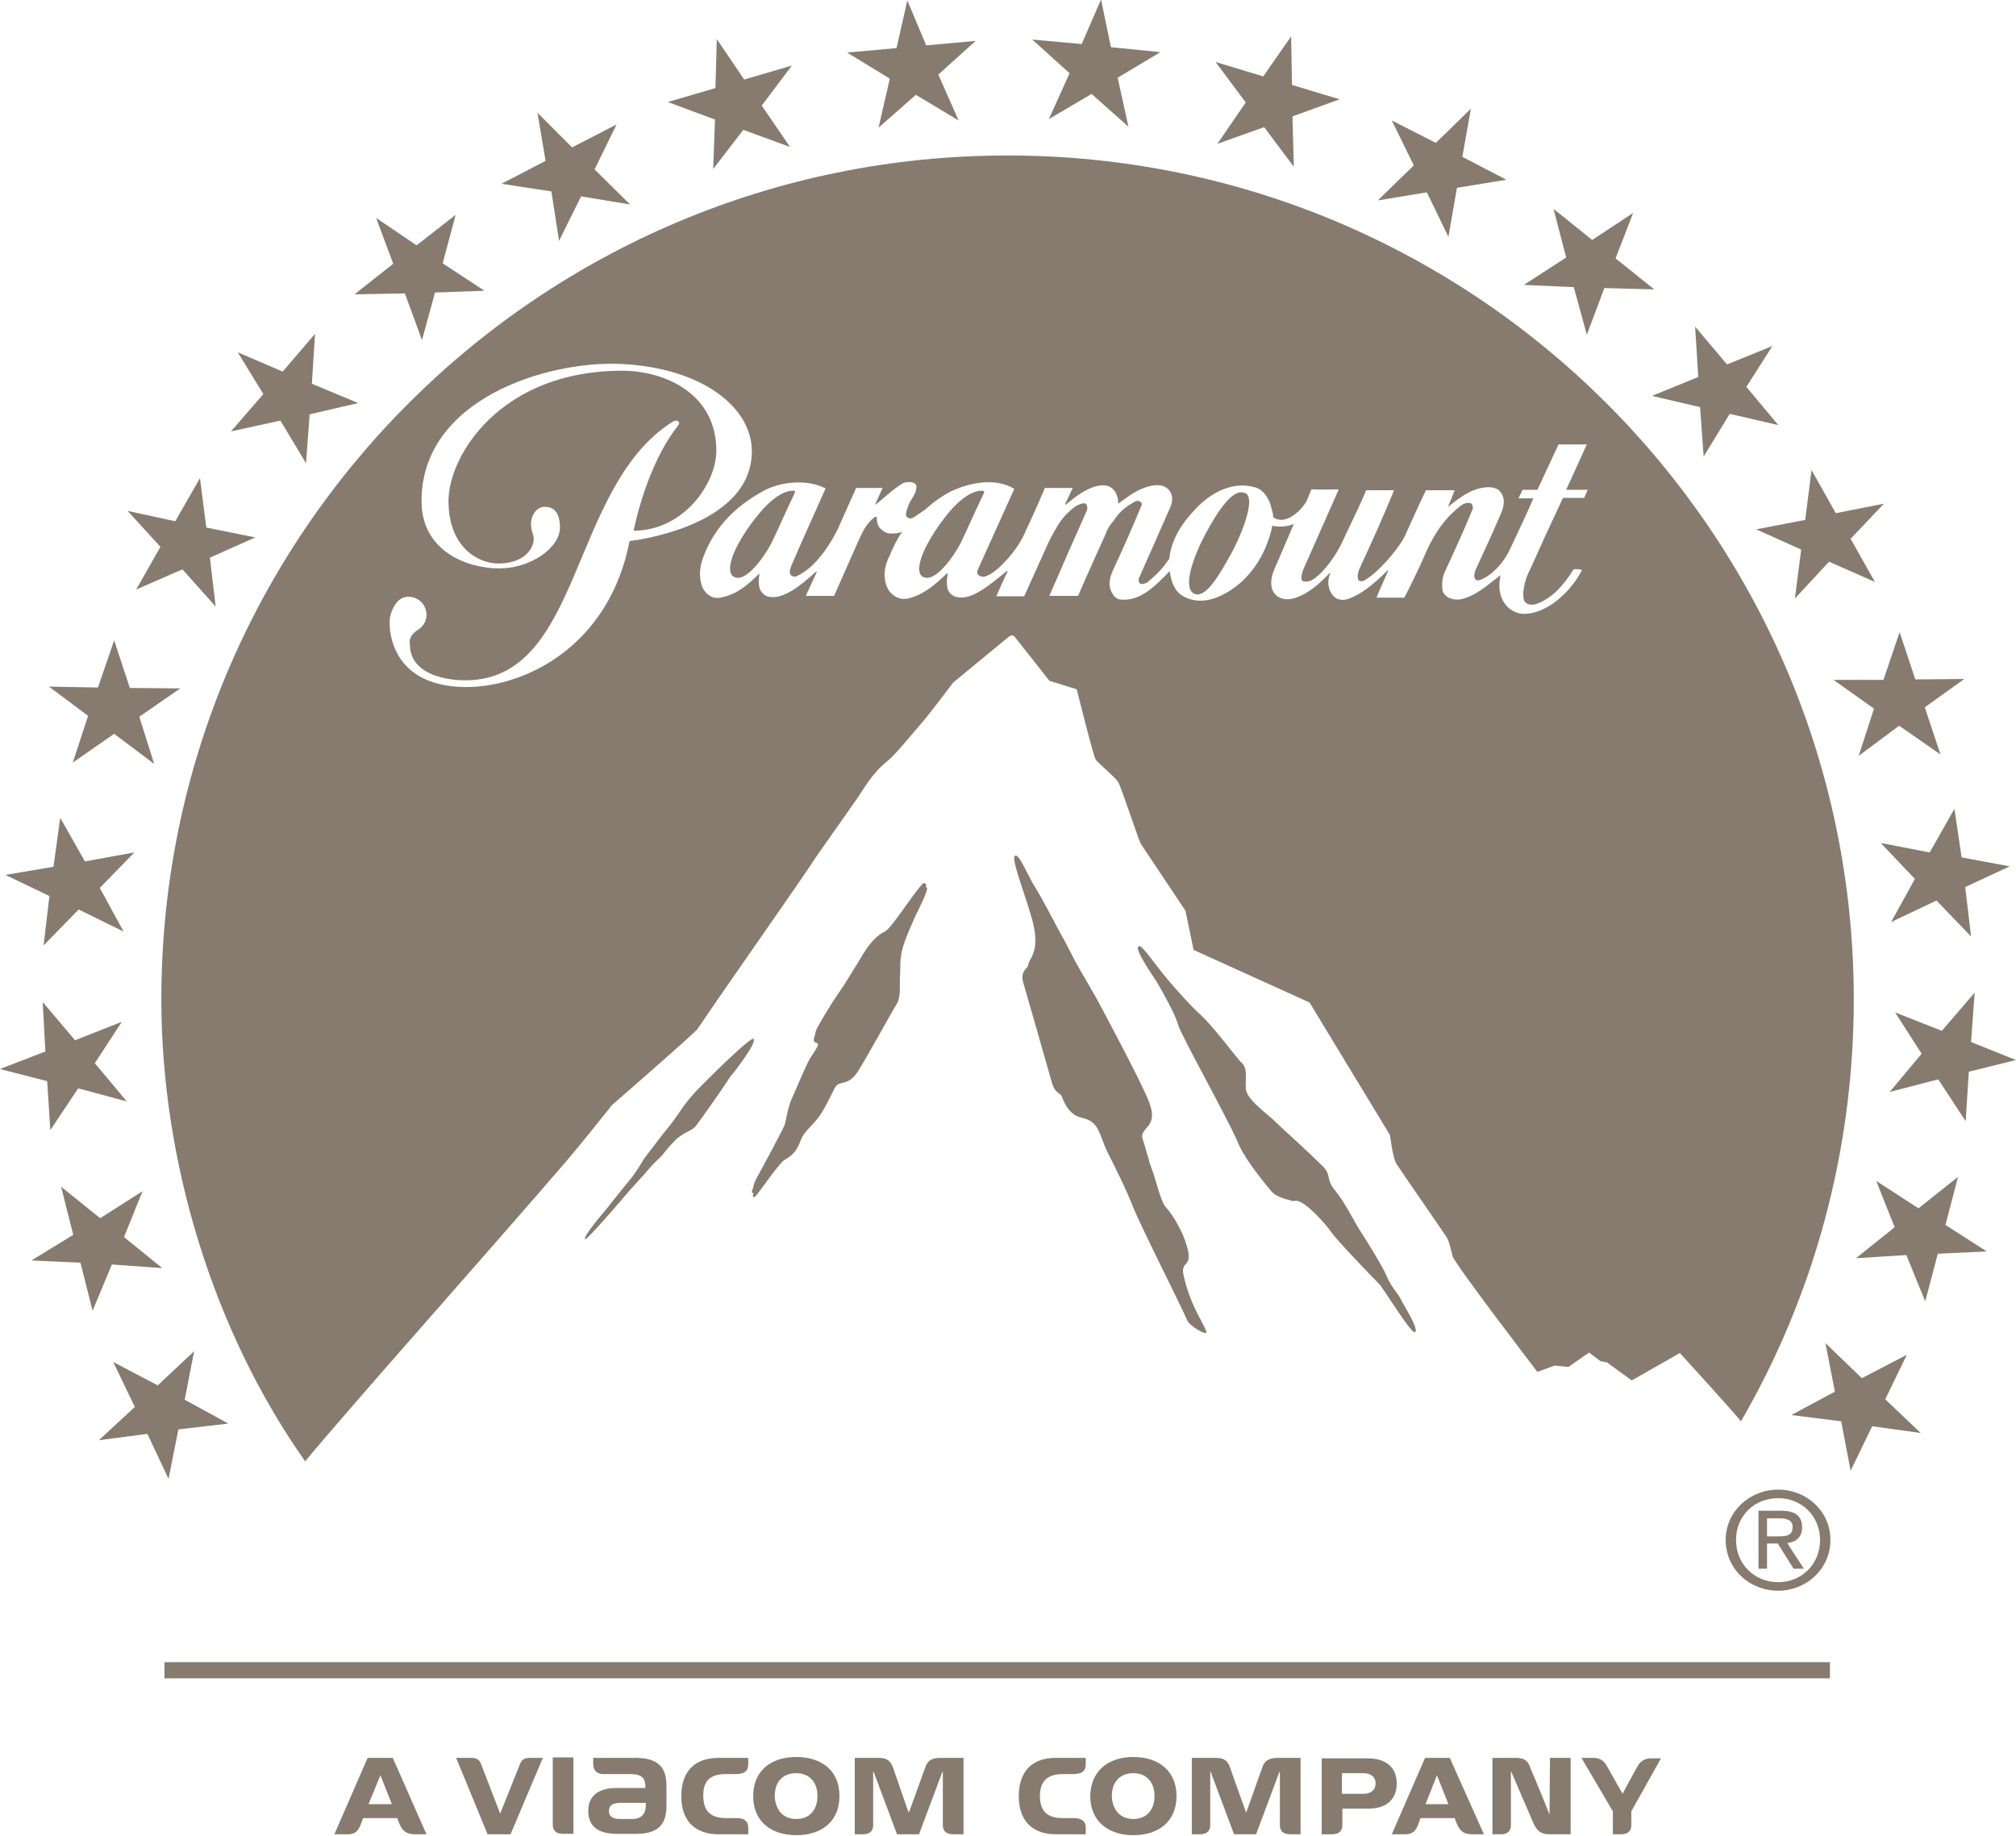<svg xmlns="http://www.w3.org/2000/svg" viewBox="0 0 448.6 408.5"><style>.st0{fill:#867b6e}</style><path class="st0" d="M87.4 391.2h-5.6l-7.4 17h3c1.4 0 2.2-.5 2.8-2 .1-.3.6-1.6.6-1.6h7.6s.3.9.4 1.1c.9 2.2 2.1 2.5 3.7 2.5h2.4l-7.5-17zM82 401.5l2.6-6.3h.1l2.5 6.3H82zm240.6-10.3h-5.5l-7.4 17h3c1.4 0 2.2-.5 2.8-2 .1-.3.6-1.6.6-1.6h7.6s.3.9.4 1.1c.9 2.2 2 2.5 3.7 2.5h2.4l-7.6-17zm-5.4 10.3l2.5-6.3h.1l2.5 6.3h-5.1zm-65-10.5c5.6 0 9.6 3.1 9.6 8.7 0 5.4-3.7 8.7-9.6 8.7-5.7 0-9.6-3.2-9.6-8.7.1-5.5 3.9-8.7 9.6-8.7m0 13.8c3 0 4.7-2.1 4.7-5.1 0-3.2-1.9-5.1-4.7-5.1-3 0-4.8 2-4.8 5.1.1 2.9 1.7 5.1 4.8 5.1m-20.8-5.1c0 4 2.4 4.9 5.1 4.9h2.5c1.5 0 2.6.6 2.6 2.1v1.5h-6.7c-4.1 0-8.2-2-8.2-8.5 0-5.2 2.7-8.5 8.2-8.5h6.7v1.5c0 1.5-1 2.1-2.7 2.1h-2.4c-3.2 0-5.1 1.4-5.1 4.9m45.9 3.7s3.2-9 3.6-10.1c.5-1.6 1.7-2.1 3.4-2.1h5.1v17h-2.3c-1.6 0-2.3-.8-2.3-2v-11.9h-.1l-5.2 13.9h-4.9l-5.2-13.9h-.1v11.9c0 1.4-.9 2-2.3 2h-1.8v-17h5.4c2.4 0 2.8 1.3 3.2 2.4.5 1.5 3.5 9.8 3.5 9.8zm21.3-8.8h4.8c1.7 0 2.7.9 2.7 2.3 0 1.3-.9 2.3-2.7 2.3h-4.8v-4.6zm-4.5 13.6h2.3c1.4 0 2.3-.6 2.3-2v-3.7h5.7c4.7 0 6.4-2.6 6.4-5.6 0-3.6-2.4-5.6-6.5-5.6h-10.2v16.9zm50.7-4.4l.1-12.6h4.6v17H345c-1.7 0-2.8-.3-3.8-2.5-.8-1.9-4.9-11.4-4.9-11.4h-.1v11.9c0 1.4-.9 2-2.2 2h-1.9v-17h5.3c2.4 0 2.8 1.3 3.2 2.4 1 2.2 4.2 10.2 4.2 10.2m18.2-.7v3.1c0 1.4-.9 2-2.3 2h-1.8v-5.1l-7-11.9h2.5c2.4 0 2.9 1.4 3.5 2.4.9 1.6 3.1 5.5 3.1 5.5h.1s2.3-4.3 3.1-5.7c.8-1.5 1.7-2.1 3.4-2.1h2l-6.6 11.8zM177.2 391c5.6 0 9.6 3 9.6 8.7 0 5.4-3.7 8.7-9.6 8.7-5.8 0-9.6-3.2-9.6-8.7s3.8-8.7 9.6-8.7m0 13.8c3 0 4.7-2.1 4.7-5.1 0-3.2-1.9-5.1-4.7-5.1-3.1 0-4.8 2-4.8 5.1.1 2.9 1.7 5.1 4.8 5.1m-35.8-13.6H132v1.3c0 1.2.6 2.3 2.2 2.3h6c2.5 0 3.4.8 3.4 2.8v.3h-6.3c-4.7 0-6.4 2.2-6.4 5.1 0 3.6 2.4 5.1 6.4 5.1h4.3c5.5 0 6.7-2.7 6.7-6.4v-4.2c0-3.9-1.5-6.3-6.9-6.3m2.3 10.6c0 1.7-.8 3-3.1 3h-2.4c-1.7 0-2.7-.4-2.7-1.8 0-1.3.9-1.8 2.7-1.8h5.5v.6zm17.8-7h2.3c1.7 0 2.7-.6 2.7-2.1v-1.5h-6.6c-5.6 0-8.3 3.3-8.3 8.5 0 6.5 4.1 8.5 8.3 8.5h6.6v-1.5c0-1.5-1.1-2.1-2.5-2.1h-2.4c-2.7 0-5.1-.9-5.1-4.9-.1-3.5 1.7-4.9 5-4.9m-50.2 8.8s-4-10.3-4.2-10.9c-.3-.8-.7-1.5-2.2-1.5h-3.4l7 17h5.1l7.2-17h-3c-1.3 0-1.8.6-2.1 1.4l-4.4 11zm90.9-.2s-2.9-8.3-3.4-9.8c-.4-1.1-.9-2.4-3.2-2.4h-5.4v17h1.8c1.4 0 2.3-.6 2.3-2v-11.9h.1l5.2 13.9h4.9l5.2-13.9h.1v11.9c0 1.2.7 2 2.3 2h2.3v-17h-5.1c-1.8 0-2.9.5-3.4 2.1-.4 1-3.6 10.1-3.7 10.1zM123 391.2v14.9c0 1.2.7 2 2.2 2h2.4v-17H123v.1zM203.7 202.6c.5-1 2.2-4.3 2.4-5.6 0-.3-.4-.7-.8-.3-2.1 2.1-6.9 9.9-8.4 10.6-3.4 1.6-5.4 6.2-6.6 7.9-.9 1.4-2 3.4-3.9 6.1-1.6 2.3-3.6 5.7-4.3 7-.7 1.2-1.1 2.4-.1 2.6 1.1.1-.1 2.2-1.6 4.4-.9 1.3-3.5 7.7-4.3 9.4-.9 2.1-1.2 5-1.6 5.9s-5 9.6-6.1 11.5c-.7 1.3-.7 1.8-.9 2.5-.4.9-.1 1.2.5.6.7-.8 5.2-7.3 6.4-8s2.4-1.9 2.9-4.9c.6-3 2.2-3.6 3.5-5.3 1.4-1.6 3.3-3.7 4.4-6.1s1.8-.3 4.2-3.9c2.3-3.6 7.6-12.4 8.8-14.1 1.1-1.7.8-4.4 1-6.6.1-1.1.6-3.9 1.5-6.9.9-2.5 2.2-5.1 3-6.8M284.7 264c2.4 4.1 2.9 3.2 3.7 3.2 2-.1 6.8 5.4 7.8 6.9s8.7 9.6 10.7 11.6c.9.8 7.4 11.6 8 10.7.7-.9-2.7-6.1-3.2-7.2-.5-1.2-2.2-2.8-3.2-5.2s-4.8-8.5-6.1-10.4c-1.2-1.9-3.3-6.2-5.5-8.8-1.9-2.3-.6-3.2-2.6-5.2-1.2-1.2-4.9-4.7-5.7-5.4s-3.9-3.5-5.6-5.2c-1.7-1.5-5.7-4.5-5.8-6.6-.1-2.2-1.3-6.2-2.7-7.5-1.1-.9-4.2-6.1-7.6-9.1-1.7-1.5-5.4-5.5-8.3-9.1-2.7-3.4-4.8-6.5-5.3-6-.8.7 3.4 6.7 3.9 7.5.5.7 5.4 9.4 6 11.7.6 2.4 9.9 18.1 11.9 23.1 1.3 3 6.9 6.5 9.6 11M229.3 218.4c.7 2.3 3.6 16.1 4.4 19 .8 2.8 1.6 3 2.1 4.1 1.6 4.3 3.9 4.5 5 4.8 3.3 1 3.6 5.8 5.6 10 2 4 3.8 7.5 5.6 11.9 1.7 4.4 10.7 22.1 12.2 25.6.5 1.3 4.7 3.7 4.2 2.5-1.1-2.6-3.5-5.8-5-12.2-1-4.2 2.6-1.3.3-8-1.1-3.1-3.1-6.2-4.3-7.4s-2.3-6.5-3.3-8.9c-.9-2.4-.5-2.5-2.4-8-1.5-4.1 4.3-.3 1.9-6.6-1.5-4.1-10.8-21.4-11.6-22.9-.5-.8-1.9-3.3-3.7-6.4-1.7-2.9-3.1-6-3.9-7.3-1.6-2.7-4.5-8.7-6.1-11.1-1.7-2.5-3.7-7.9-4.5-7-.8.8 2.5 9 3.9 14.2s.4 7.3-.4 8.8c-.8 1.3-.8 2.3 0 4.9M233.4 26.5l9.5-5.6 8.2 7.3-2.4-10.9 9.5-5.7-11-1.1L245-.1l-4.3 9.9-11-1 8.3 7.5-4.6 10.2zM408 151.3l9 6.4-3.4 10.5 9-6.7 9.2 6.4-3.5-10.5 8.8-6.3-10.9.1-3.5-10.5-3.6 10.6H408zm26.9 28.7l-5.5 9.7-10.9-2.1 7.6 8-5.3 9.6 10.1-4.8 7.7 8-1.3-11 9.9-4.6-10.7-2-1.6-10.8zm-25.2 136.3l2.1 11 4.8-9.9 10.8 1.5-7.9-7.5 4.8-9.9-10 5.2-8.1-7.8 2.1 10.8-9.7 5.2 11.1 1.4zm21.5-37.3l10.9-.5-9.2-5.9 2.8-10.7-8.8 7-9.4-6.1 4.1 10.3-8.6 6.9 11.2-.7 4.2 10.3 2.8-10.6zm7.4-47.1l.8-11-7.3 8.5-10.4-4.1 5.9 9.2-7.1 8.5 10.8-2.8 6.1 9.3.7-11 10.5-2.6-10-4zM270.9 32l10.4-3.7 6.6 8.8-.3-11.2 10.5-3.8-10.6-3.2-.2-10.8-6.2 8.9-10.6-3.2 6.7 9-6.3 9.2zm129.9 90.3l-1.4 10.9 7.6-8.2 10.2 4.5-5.4-9.6 7.4-7.8-10.7 2.1-5.4-9.6-1.4 11.1-10.9 2.1 10 4.5zm-83.3-79.5l4.8 9.9 1.9-10.9 11-1.8-9.8-5.1 1.9-10.7-7.8 7.6-9.8-5 4.9 10-8 7.8 10.9-1.8zm50.1 45.3l10.7 2.5.8 11 5.8-9.5 10.8 2.5-7.1-8.5 5.8-9.1-10.1 4.1-7.1-8.4.7 11.2-10.3 4.2zm-17.4-24.2l2.9 10.6 3.9-10.4 11.1.3-8.6-6.9 3.9-10.1-9.1 6-8.6-6.9 2.8 10.8-9.4 6.1 11.1.5zM30.3 131.2l10.3-4.5L48 135l-1.3-10.9 10.1-4.5-10.9-2.2-1.4-11L39 116l-10.6-2.3 7.3 8-5.4 9.5zM17.9 281l2.7 10.7 4.3-10.3 11.2.8-8.5-6.9 4.1-10.2-9.4 6-8.7-7 2.7 10.7-9.3 5.7 10.9.5zM158.7 37.6l6.7-8.7 10.4 3.8-6.3-9.2 6.7-8.9-10.6 3.1-6.1-9-.3 10.9-10.6 3.1 10.5 3.9-.4 11zm-36 5l1.7 11 4.9-9.9 10.9 1.8-7.9-7.8 4.9-10-9.9 5.1-7.7-7.7 1.8 10.7-9.8 5.1 11.1 1.7zM90.1 65.3l3.8 10.4 2.9-10.6 11-.4-9.3-6.1 2.9-10.8-8.7 6.8-9-6.1 3.8 10.2-8.6 6.8 11.2-.2zM37.5 329.1l2.2-11 11.1-1.3-9.7-5.3 2.1-10.8-8.1 7.6-9.9-5.2 4.8 10-8 7.4 10.8-1.4 4.7 10zm158-300.7l8.3-7.3 9.5 5.7-4.5-10.2 8.3-7.5-11 1-4.2-10-2.4 10.6-11 1 9.5 5.8-2.5 10.9zM62.4 93.6l5.7 9.5.8-10.9 10.8-2.5-10.3-4.3.7-11.1-7.2 8.4-10-4.3 5.7 9.3-7.2 8.3 11-2.4zm-46.2 76.1l9.2-6.4 8.9 6.7-3.3-10.5 9.1-6.3-11.2-.1-3.5-10.6-3.6 10.5-10.9-.2 8.7 6.5-3.4 10.4zm-6.5 40.7l7.8-8 10 4.9-5.3-9.7 7.7-7.9-11 2-5.5-9.7-1.5 10.9-10.7 1.8 9.8 4.7-1.3 11zm1.5 41.1l6.2-9.3 10.8 2.9-7.1-8.5 6-9.2-10.4 4.1-7.2-8.5.6 11L0 237.9l10.5 2.7.7 10.9zM176.5 109.2c-2.7 0-5.6 2.7-7.5 5-2.3 2.7-5.9 7.8-6.5 11.6-.3 2 .6 2.8 1.7 2.8 2.3 0 5.6-4.2 7.5-7.8 1.9-4 2.8-6.2 5.2-11.2.1-.4-.2-.4-.4-.4M277 109.7c-2.7-1.1-6.1 4.1-8.9 9.4s-4.9 11.8-2.4 13c2.6 1.3 5.8-4.4 8.7-9.7 2.7-5.3 4.9-11.9 2.6-12.7"/><path class="st0" d="M239.6 153.4s3.7 14.9 4.2 15.6c.6.9 4.3 3.9 5 5 .6.9 4.7 13.3 5 13.7l10 15 1.8 8.7 25.8 11.7 17.9 29.5s.6 5.2 1.5 6.5c.9 1.4 10.1 14.7 10.9 15.9s1.1 2.8 1.5 4.5c.5 1.8 18.9 25.8 18.9 25.8l3.8-1.4 3.1.3 4.6-3.2 2.5 1.9 1.5.3 5.5 4 10.7-6.1s10.7 11.7 13.6 15.2c16-27.6 25.1-59.7 25.1-93.9 0-103.7-84.3-187.8-188.3-187.8S35.9 118.7 35.9 222.4c0 35.8 11.4 73.6 32 102.8 10.8-13 41.2-47.1 58.3-67 3.9-4.6 10-12.3 10-12.3s18.3-15.9 19-16.9c8.4-12.4 22.1-31.7 26.6-38.6l9-12.8c1.5-2.2 3.3-5.5 6.5-8.1 2-1.6 4.3-4.6 7.7-8.5 2-2.3 7.1-9.1 7.1-9.1l12.5-10.3s.8-.4 1.1 0c.2.2 7.8 9.9 7.8 9.9l6.1 1.9zm-136.1-.5c-17.5-.2-17.2-14.3-16.6-16.1.7-2.1 1.8-4 4-4s4 1.8 4 4c0 1.4-.7 2.6-1.8 3.3-2.4 1.4-1.9 3.2-1.9 3.2 0 7.5 9.7 8.1 12.3 8.1 26.2 0 23.1-42.9 46.1-57.5 1.1-.7 1.9 0 1.3.8-7.2 9-9.9 23.4-9.9 23.4 11.1 0 18.4-10.5 18.4-17.8 0-12.6-11.3-17.8-21-17.8-26.9 0-38.6 18.8-38.6 29s6.5 13.9 11.1 13.9c6.5 0 8.5-4.3 7.7-6.5-1.3-3.3.5-6.1 2.5-6.1.8 0 3.5-.1 3.5 4.6 0 4.5-6.5 9.1-13.5 9.1-7.1 0-17.3-3.8-17.3-15 0-22.7 28-31.3 44.5-30.5 18.2.9 29 9.8 29 19.4 0 17.1-27.2 20-27.2 20-4.6 23.6-23.5 32.6-36.6 32.5m249-42.1h-4.7c-2.7 5.7-4.9 10.5-7.3 15.9-1 1.8-1.9 4.9-1.4 6.8.3 1 1.6 1.3 2.8.9 3.6-1.3 6.1-4.3 8.2-7.6.1-.3 2-.1 1.9.1-2.5 4.9-7.9 9.8-13 9.7-1.5 0-3.2-.9-4.1-2.2-.5-.7-.8-1.3-1-2.1-.4-1.3-.3-2.9 0-4.3-2.8 2.1-5.5 4.7-9 5.4-1.6.2-3.5-.4-3.9-2-.2-1.3-.1-2.7.4-3.9 2.2-4.8 4.2-9.1 6.3-14.2.1-.2 0-1.1-.3-1.2-.3-.3-1.4-.3-2.3.4-4.3 3.3-6.6 7.5-8.4 11.8-1.3 2.9-2.7 5.8-4.2 8.7h-6.2c.7-1.8 1.8-4.1 2.6-6 0-.1-.2-.1-.2 0-2.6 2.6-5.9 5.5-9.1 6.4-1.3.3-2.6-.1-3.3-1.3-.8-1.2-1-2.9-.3-4.5 0-.1-.1-.1-.2 0-2.3 2.4-4.6 4.5-7.7 5.5-3.6 1.1-6.7-1.4-4.5-6.5.6-1.4 2.3-5.3 4.3-10-1.6.7-3.6.7-4.7.4-.1 0-.1 0-.1.1-1.4 6.6-5.3 12.5-11.3 15.4-2.9 1.4-6.2 1.8-9.1-.2-1.4-1-2.2-3.2-2.4-5.2-3.1 3.1-6.5 6.9-11.2 6.3-.7-.2-1.3-.7-1.6-1.4-1.1-1.8-.5-3.6.2-5.2 2.2-4.7 4.1-9 6.3-14.3.4-.7-.7-1.3-1.4-.9-2 1.1-3.5 2.2-4.8 4.3-.8.9-1.4 1.8-1.8 3-2.1 4.7-4.2 9.2-6.1 13.7h-6.4c2.8-6.5 5.5-12.6 8.3-18.9.3-.6.1-1.4-.2-1.6-.6-.3-1.6.2-2.3.6-1.5 1.1-2.8 2.4-3.9 4.2s-2 3.5-2.8 5.4l-4.7 10.4h-6.2c.6-1.4 1.8-4.1 2.5-5.5 0-.1-.2-.2-.2-.1-3.4 2.8-7.7 6.5-10.9 5.8-1.1-.1-2-1-2.3-2-.2-1.2-.1-2.2.1-3.2 0-.1-.1-.1-.3 0-2.7 2.6-5.2 4.7-8.6 5.5-2 .4-3.8-.8-4.5-2.3-.8-1.6-1.1-4.2.4-7.1.8-1.9 1.7-3.9 2.9-5.5-.7.4-2.1.5-3 .4-.8-.1-1.6-.7-2.1-1.3s-.6-1.6-.6-2.3c.1-.1-.2-.1-.5 0-1.9 1.5-2.7 3.3-3.6 5.3l-5.4 12.2h-6.3l2.4-5.2c.1-.2 0-.2-.1-.2-3.3 3-7.3 6.3-10.5 5.6-.9-.1-1.9-1.1-2.1-2-.3-1.1-.1-2.2 0-3.3h.1c-2.6 2.6-5 4.7-8.4 5.4-1.9.6-3.6-.5-4.4-2.2-.9-2.3-.6-4.8.3-7 2.4-6.3 6.9-10.9 13-14.3 3.8-2.2 9.9-2.9 14.1-.7-2.9 6.6-5.1 11.3-7.7 17.4-.2.6-.5 1.6.1 2 .5.3 1 .3 1.4 0 3.4-1.6 6.5-5.6 8.8-10.1l4.2-9.4h5.9l-1.6 3.5c-.1.2-.1.3 0 .2 1.9-1.4 3.9-3.5 6.2-4.8 1-.4 3.2-.4 2.9 1.1-.1 1.4-1.2 2.5-1.7 3.7-.3.8-.7 1.9-.6 2.4.3.6 1 1 1.9.3.9-.6 1.7-1.1 2.5-1.7 1.5-1.4 3.4-2.8 5.5-3.9 4.2-2 10-3.2 14.2-.6-3 6.6-5.2 11.5-8 17.7-.5 1.1-.1 1.4.2 1.6.4.3 1.1.4 2-.1 2.3-1 6.4-5.5 8-9.1 1.5-3.2 3-6.5 4.6-10.3h6.2l-1.7 3.6.2.1c1.7-1.5 5.9-4.9 9.1-4.2 1.8.4 2.6 2.4 2.5 4 2-1.4 4.1-3.2 7-3.9 4.2-1.1 5.9 1.9 4.6 4.7-1.7 3.8-5 11.4-6.8 15.4-.3.4-.3 1.2 0 1.5.5.4 1.3 0 1.7-.2 2.1-1.8 3.3-2.9 4.9-5.3.4-4.1 2.7-7.8 5.8-11 3.3-3.6 8.4-6.4 13.4-4.8 1.7.5 2.9 2.3 3.4 4.1.2 1 .5 1.4.5 2.5 2.6 1.9 6-1.2 7.4-3.5.4-.9.8-2 1.1-2.7 1.5.1 4.5 0 6.1 0l-7.7 17.4c-.5 1.1-.6 1.6-.6 2.5 0 .6.7.7 1.4.6 2.1-.3 5.5-4.5 7.3-8 2-4.3 3.9-8 5.7-12.3h6.2c-2.4 5.9-5.2 12.1-7.3 16.6-.4.9-1 1.9-.7 3.2.2.6 1.1.5 1.5.2 2.7-1.5 7.3-6.6 8.9-9.8 1.7-3.7 2.9-6.5 4.7-10.2h6.4l-1.5 3.7c2.4-1.9 4.9-3.9 8-4.3 1.4-.2 3.1-.1 3.9 1.3 1 1.6.4 3.3-.3 4.9-1.7 4-3.7 8.3-5.5 12.2-.3.9-.4 1.8.2 2.2.9.5 5.4-2.1 7.6-7.1 2-4.3 3.3-6.9 5.1-11.1h-3.3l.9-1.9h3.3l4.7-10.1h6.3l-4.6 10.1h4.8l-.8 1.8z"/><path class="st0" d="M218.5 109.2c-2.7 0-5.6 2.7-7.5 5-2.2 2.7-5.8 7.8-6.4 11.6-.3 2 .5 2.8 1.7 2.8 2.3 0 5.6-4.2 7.5-7.8 1.9-4 2.8-6.2 5.2-11.2 0-.4-.3-.4-.5-.4M203.9 203.4c.5-1 2.2-4.3 2.4-5.6.1-.2-.4-.7-.8-.3-2.1 2.1-6.9 9.8-8.4 10.6-3.4 1.6-5.4 6.2-6.6 7.9-.8 1.3-2 3.5-3.9 6.1-1.6 2.3-3.6 5.1-4.3 6.3s-1.8 3.4-.8 3.6c1.1.2.6 1.9-1 4.1-.8 1.3-3.5 7.7-4.2 9.4-.9 2.1-1.2 5-1.6 5.9s-4.9 9.6-6.1 11.6c-.7 1.3-.6 1.8-.9 2.5-.4.9 0 1.2.5.6.7-.7 5.2-7.3 6.4-8s2.6-1.5 3.6-4.4c.7-1.8 2.1-2.8 3.5-4.5 1.4-1.6 2.7-4.4 3.9-6.8 1.1-2.4 2.8-.3 5.2-3.8 2.3-3.6 7.6-13.4 8.7-15.1s.6-4.8.8-6.9c.1-1.1-.2-3.2.7-6.1.9-2.8 2.2-5.5 2.9-7.1M282.8 265c1.4 1.7 4.8 2.3 5.6 2.2 2-.1 6.8 5.4 7.8 6.9.9 1.5 8.7 9.6 10.7 11.6.9.9 7.4 11.6 8 10.7.7-.9-2.7-6.1-3.2-7.2-.5-1.2-2.2-2.8-3.2-5.3-1-2.4-4.9-8.5-6.1-10.4s-3.3-6.2-5.5-8.8c-1.9-2.3-.6-3.2-2.6-5.2-1.2-1.2-4.9-4.7-5.7-5.4s-3.8-3.5-5.6-5.2c-1.7-1.5-5.7-4.5-5.8-6.6-.1-2.2.5-4.5-.9-5.8-1-.8-6-7.8-9.3-10.8-1.7-1.5-5.4-5.5-8.3-9.1-2.7-3.4-4.8-6.5-5.3-6-.8.7 3.4 6.7 3.9 7.5.5.7 4.3 7.7 4.9 10.1.7 2.3 11 20.8 13.1 25.7 1.2 3.1 4.2 7.1 7.5 11.1M227.7 218.7c.7 2.4 5.5 19.1 6.3 22s1.9 2.3 2.3 3.4c1.6 4.3 3.9 4.5 5 4.8 3.3 1 3.1 3.2 5.2 7.4 1.9 4 3.8 7.5 5.5 11.9s10.7 22 12.2 25.6c.5 1.3 4.7 3.7 4.2 2.5-1-2.6-3.5-5.8-5-12.2-1-4.2 2.6-1.3.3-7.9-1.1-3.1-3.1-6.2-4.2-7.4-1.2-1.2-2.4-6.6-3.3-8.9-.9-2.4.2.1-1.8-5.5-1.5-4 3.7-2.8 1.3-9.1-1.5-4.1-10.8-21.4-11.6-22.9-.5-.8-1.9-3.4-3.7-6.4-1.7-2.9-3.1-6-3.9-7.3-1.5-2.7-4.5-8.6-6.1-11.1s-3.7-7.9-4.5-7c-.8.8 2.5 9 3.9 14.2s.7 7.8-.1 9.3c-.9 1.2-2.8 1.9-2 4.6M167.7 231.2c-.4-.6-7.5 6.2-12.2 11-1.6 1.6-2.8 3.2-3.4 4 0 0-2.3 3.4-3.4 4.7-1.2 1.4-4.1 5.3-5.4 7-.4.6-1.8 3.2-4 5.7-1.1 1.3-2.3 2.9-4.4 5.5-2.9 3.4-5.1 6.3-4.7 6.7.2.2 4.4-4.4 8.8-9.6 1.8-2.1 3.9-4.3 5.6-6.3.8-1 2.7-2.6 3.3-3.5 1.2-1.5 2.3-2.6 2.7-3 2.3-1.8 3.5-1.8 4.3-2.9.4-.5 5.5-7.6 7.4-10.6 1.9-2.4 6-7.7 5.4-8.7M246 321.3c.1.1.1.1 0 0M401 339.9c0-2.6-1.6-3.7-4.7-3.7h-5v12.9h1.9v-5.6h2.4l3.5 5.6h2.3l-3.7-5.7c1.8-.2 3.3-1.2 3.3-3.5m-7.8 2v-4h2.8c1.4 0 2.9.3 2.9 1.9 0 2-1.5 2.1-3.2 2.1h-2.5z"/><path class="st0" d="M395.7 331.5c-6.3 0-11.7 4.8-11.7 11.2 0 6.5 5.3 11.3 11.7 11.3 6.2 0 11.6-4.8 11.6-11.3s-5.4-11.2-11.6-11.2m0 20.6c-5.3 0-9.4-4-9.4-9.4s4.1-9.3 9.4-9.3c5.2 0 9.3 4 9.3 9.3 0 5.4-4.1 9.4-9.3 9.4M36.6 373.5h370.6v-3.6H36.6v3.6z"/></svg>